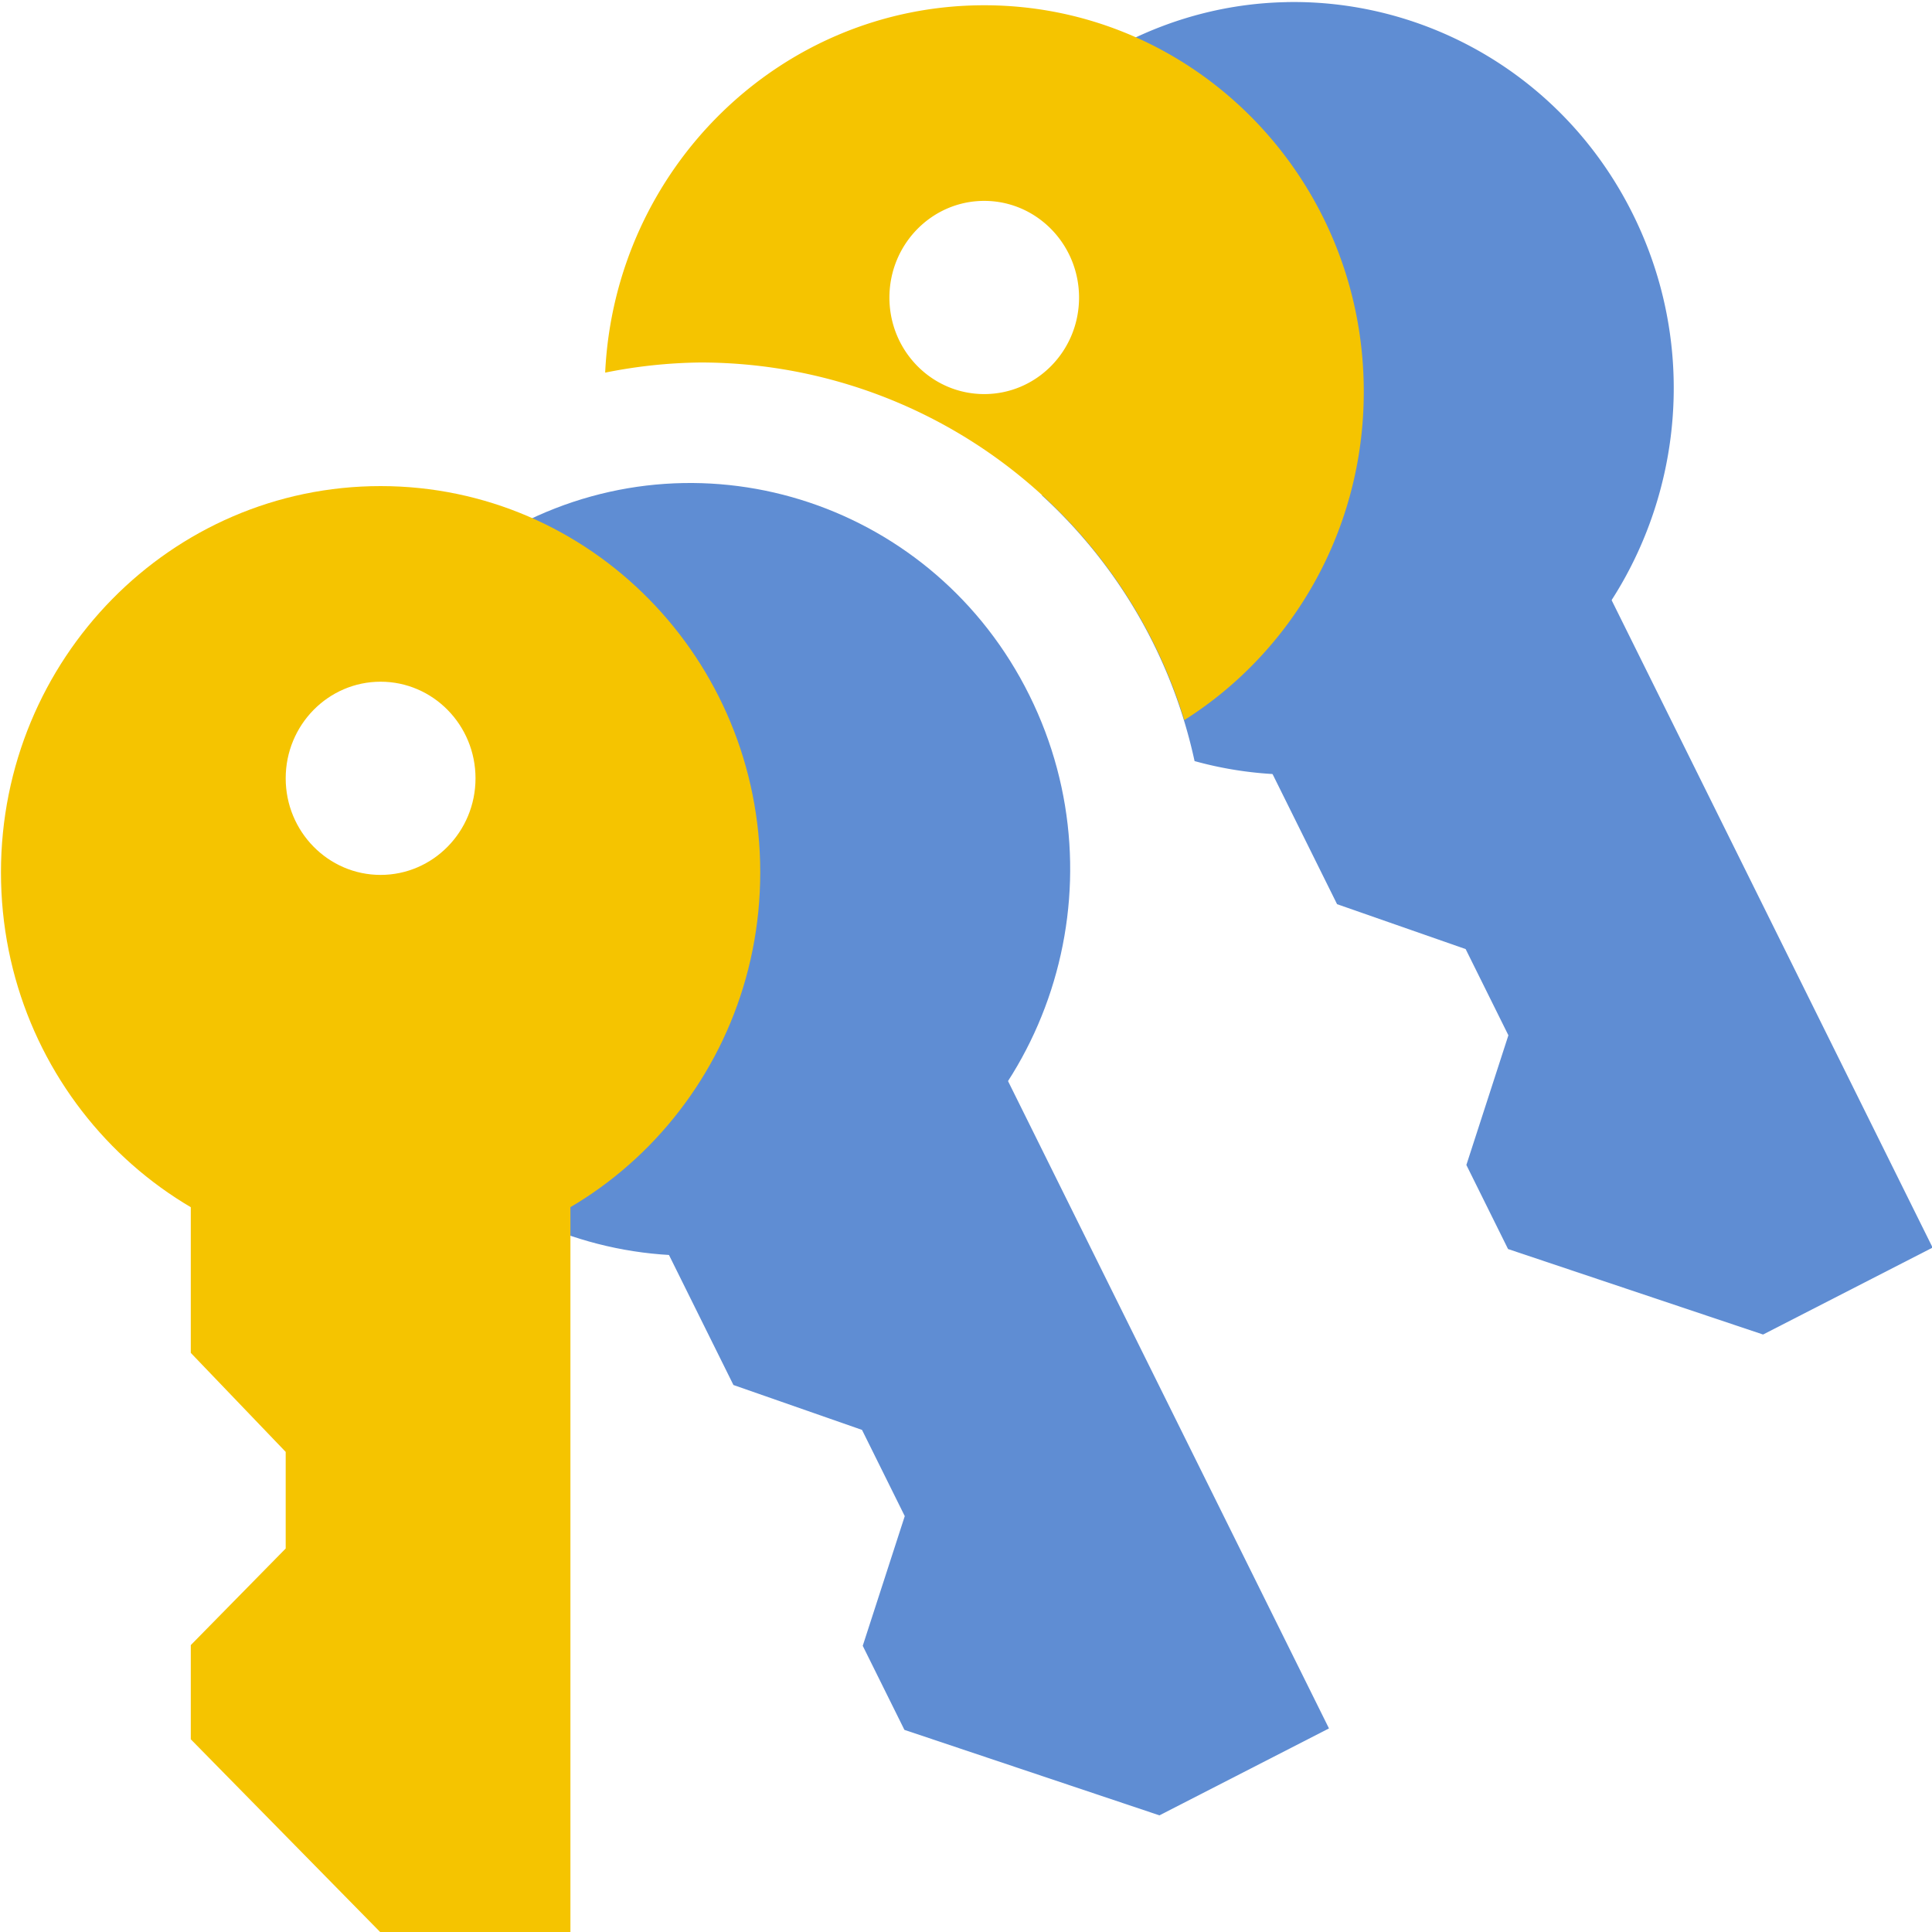 <?xml version="1.0" encoding="UTF-8"?>
<svg width="16" height="16" version="1.1" viewBox="0 0 16 16" xml:space="preserve" xmlns="http://www.w3.org/2000/svg"><g transform="matrix(.702 -.36 .354 .714 6.129 1.068)" fill="#5f8dd3"><path d="m5.734 1.42c-0.525-0.253-1.113-0.393-1.734-0.393 0.213 0.791 0.074 1.486-0.29 2.066 0.092-0.028 0.19-0.042 0.291-0.042 0.552 1e-7 0.998 0.449 0.998 1.001 0 0.552-0.447 1-1 1s-0.998-0.449-0.998-1.001c0-0.062 0.005-0.122 0.016-0.181-0.521 0.432-1.185 0.753-1.887 0.949a5.332 5.233 26.755 0 1 0.197 3.182c0.708 0.637 1.646 1.025 2.673 1.025 2.21-1.144e-4 4.001-1.794 4-4.003-2.464e-4 -1.587-0.926-2.959-2.267-3.604zm-2.717 2.451c0.276-0.229 0.512-0.49 0.693-0.778-0.354 0.107-0.625 0.408-0.693 0.778z"/><path d="m6 7.125v8.875h-2l-2-2v-0.975l1-1v-1l-1-1.025v-2.975z" stroke-width="1.211"/></g><g transform="matrix(.786 0 0 .8 5.007 -.778)" fill="#f5c400"><path d="m4 1.027c-2.143 0-3.892 1.685-3.994 3.803a5.332 5.233 0 0 1 1.004-0.105 5.332 5.233 0 0 1 5.098 3.702c1.137-0.706 1.892-1.966 1.891-3.402-3.428e-4 -2.209-1.79-3.998-3.999-3.998zm0 2.025c0.552 1e-7 0.999 0.449 0.999 1.001 0 0.552-0.447 0.999-0.999 0.999s-0.999-0.447-0.999-0.999c0-0.552 0.447-1.001 0.999-1.001z" fill="#f5c400"/></g><g transform="matrix(.702 -.36 .354 .714 1.13 5.05)" fill="#5f8dd3"><path d="m4 1.027c2.209 5.73e-5 4 1.79 4 3.998 8.086e-4 2.209-1.79 4.002-4 4.002-2.21-5.7e-5 -4.001-1.792-4-4.002 2.233-0.185 4.624-1.684 4-3.998zm0 2.025c-0.552 0-1 0.448-1 1s0.448 1 1 1c0.552-1e-7 1-0.448 1-1s-0.448-1-1-1z"/><path d="m6 7.125v8.875h-2l-2-2v-0.975l1-1v-1l-1-1.025v-2.975z" stroke-width="1.211"/></g><g transform="matrix(.786 0 0 .8 .008 3.204)" fill="#f5c400"><path d="m4 1.027c2.209 5.73e-5 4 1.79 4 3.998 8.086e-4 2.209-1.79 4.002-4 4.002-2.21-5.7e-5 -4.001-1.792-4-4.002 3.2431e-4 -2.209 1.791-3.998 4-3.998zm0 2.025c-0.552 0-1 0.448-1 1s0.448 1 1 1c0.552-1e-7 1-0.448 1-1s-0.448-1-1-1z"/><path d="m6 7.125v8.875h-2l-2-2v-0.975l1-1v-1l-1-1.025v-2.975z" stroke-width="1.211"/></g></svg>
